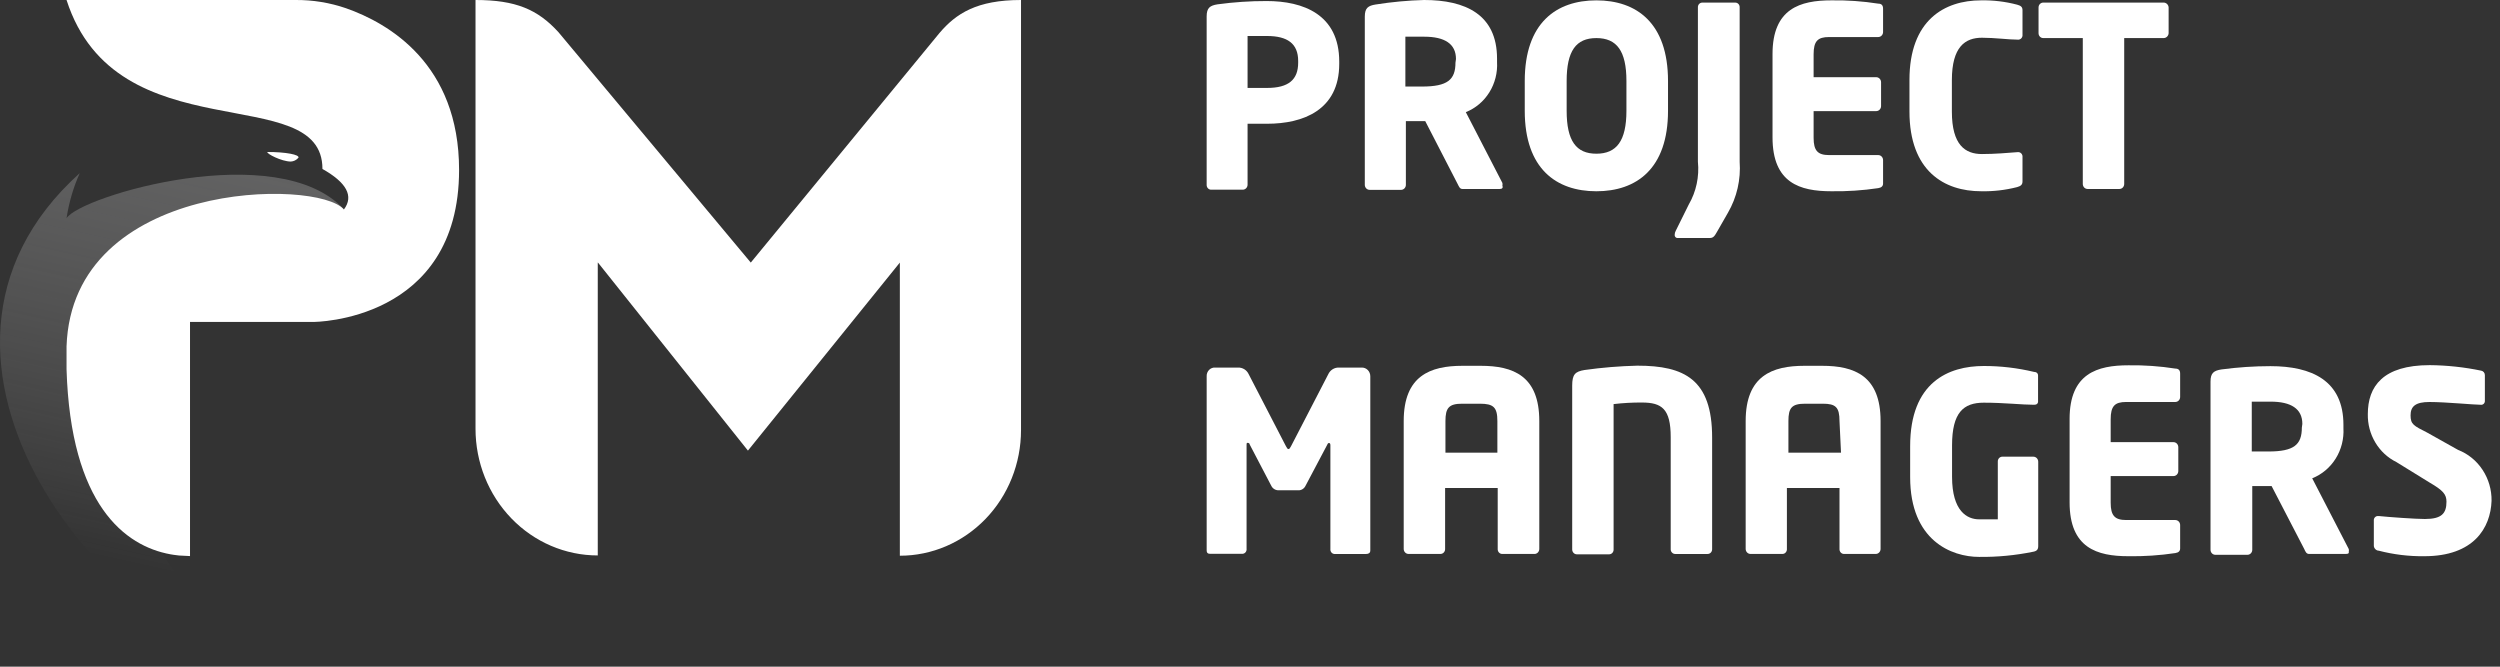 <svg width="180" height="48" viewBox="0 0 180 48" fill="none" xmlns="http://www.w3.org/2000/svg">
<rect x="0" y="0" width="180" height="48" fill="#333333" stroke="none"/>
<path d="M43.054 18.906L53.851 32.444L64.789 18.906V40.012C67.103 40.012 69.322 39.059 70.958 37.363C72.594 35.667 73.513 33.367 73.513 30.969V0C70.329 0 68.838 0.974 67.645 2.373L54.056 18.906L40.213 2.322C38.716 0.675 37.127 0 34.237 0V30.868C34.237 33.288 35.164 35.608 36.815 37.319C38.466 39.031 40.705 39.992 43.039 39.992V18.906" fill="white"/>
<path opacity="0.38" d="M24.761 15.069C20.008 9.91 5.783 14.111 4.791 15.713C4.96 14.591 5.279 13.5 5.739 12.469C-9.096 25.82 8.145 46.682 20.081 48C4.771 38.248 4.219 20.452 24.761 15.069Z" fill="url(#paint0_linear)"/>
<path d="M24.913 0.593C23.741 0.191 22.514 -0.009 21.28 0H4.791C8.38 11.151 23.226 5.713 23.216 12.165C24.952 13.143 25.49 14.116 24.761 15.084C22.884 12.849 5.202 12.935 4.791 24.938V26.595C5.089 36.362 8.996 39.312 12.273 39.91L12.493 39.946L12.884 39.996C13.148 39.996 13.412 40.037 13.681 40.037V23.179H22.576C22.576 23.179 33.054 23.179 33.054 12.236C33.054 4.613 27.998 1.678 24.913 0.593Z" fill="white"/>
<path d="M21.489 11.354C21.577 11.136 20.585 10.943 19.25 10.943C19.181 11.065 20.267 11.623 20.932 11.633C21.038 11.628 21.142 11.6 21.238 11.553C21.334 11.504 21.419 11.437 21.489 11.354Z" fill="white"/>
<path d="M91.231 8.91C90.823 8.91 90.258 8.91 89.825 8.91V13.297C89.825 13.393 89.788 13.485 89.723 13.552C89.658 13.62 89.569 13.658 89.476 13.658H87.228C87.184 13.662 87.139 13.656 87.097 13.64C87.054 13.625 87.015 13.601 86.983 13.569C86.95 13.537 86.924 13.499 86.906 13.457C86.888 13.414 86.879 13.368 86.879 13.322V1.184C86.879 0.561 87.12 0.399 87.661 0.312C88.833 0.153 90.014 0.073 91.195 0.075C93.828 0.075 96.425 1.035 96.425 4.437V4.599C96.425 7.926 93.828 8.91 91.231 8.91ZM93.468 4.387C93.468 3.141 92.698 2.592 91.231 2.592H89.825V6.331C90.017 6.331 91.027 6.331 91.231 6.331C92.782 6.331 93.468 5.733 93.468 4.512V4.387Z" fill="white"/>
<path d="M107.968 13.608H105.299C105.106 13.608 105.046 13.434 104.95 13.247L102.618 8.723H102.425H101.223V13.309C101.223 13.405 101.186 13.497 101.121 13.564C101.056 13.632 100.967 13.67 100.874 13.67H98.614C98.522 13.67 98.433 13.632 98.368 13.564C98.303 13.497 98.266 13.405 98.266 13.309V1.196C98.266 0.573 98.506 0.411 99.047 0.324C100.201 0.141 101.366 0.032 102.534 0C105.503 0 107.787 1.034 107.787 4.224V4.461C107.832 5.233 107.637 5.999 107.233 6.649C106.829 7.299 106.235 7.798 105.539 8.075L108.172 13.172C108.186 13.238 108.186 13.305 108.172 13.371C108.232 13.521 108.16 13.608 107.968 13.608ZM104.83 4.249C104.83 3.153 104.012 2.642 102.546 2.642C102.305 2.642 101.403 2.642 101.187 2.642V6.231C101.379 6.231 102.233 6.231 102.389 6.231C104.217 6.231 104.794 5.745 104.794 4.511L104.83 4.249Z" fill="white"/>
<path d="M114.939 13.771C112.066 13.771 109.782 12.163 109.782 7.976V5.833C109.782 1.633 112.066 0.026 114.939 0.026C117.813 0.026 120.097 1.633 120.097 5.833V7.976C120.097 12.163 117.813 13.771 114.939 13.771ZM117.103 5.833C117.103 3.665 116.406 2.742 114.939 2.742C113.473 2.742 112.799 3.665 112.799 5.833V7.976C112.799 10.145 113.485 11.067 114.939 11.067C116.394 11.067 117.103 10.145 117.103 7.976V5.833Z" fill="white"/>
<path d="M124.413 15.316L123.62 16.7C123.427 17.048 123.331 17.136 123.091 17.136H120.807C120.775 17.139 120.744 17.137 120.715 17.126C120.685 17.116 120.659 17.098 120.636 17.076C120.614 17.052 120.597 17.025 120.588 16.994C120.577 16.964 120.575 16.931 120.578 16.899C120.578 16.803 120.603 16.708 120.65 16.625L121.588 14.731C122.127 13.802 122.359 12.717 122.249 11.64V0.537C122.246 0.493 122.252 0.45 122.265 0.409C122.278 0.366 122.3 0.329 122.327 0.296C122.356 0.264 122.39 0.237 122.428 0.218C122.467 0.2 122.508 0.189 122.55 0.188H124.954C124.996 0.189 125.037 0.2 125.076 0.218C125.114 0.237 125.148 0.264 125.177 0.296C125.204 0.329 125.226 0.366 125.239 0.409C125.252 0.45 125.258 0.493 125.255 0.537V11.64C125.349 12.926 125.054 14.211 124.413 15.316Z" fill="white"/>
<path d="M135.232 13.546C134.114 13.713 132.984 13.787 131.854 13.77C129.606 13.77 127.622 13.184 127.622 9.895V3.888C127.622 0.611 129.618 0.025 131.866 0.025C132.992 0.009 134.118 0.087 135.232 0.262C135.473 0.262 135.581 0.386 135.581 0.623V2.305C135.581 2.401 135.544 2.494 135.479 2.561C135.414 2.628 135.325 2.667 135.232 2.667H131.698C130.88 2.667 130.58 2.953 130.58 3.913V5.558H135.088C135.18 5.558 135.269 5.597 135.334 5.664C135.399 5.731 135.437 5.823 135.437 5.919V7.639C135.437 7.735 135.399 7.827 135.334 7.894C135.269 7.962 135.18 8 135.088 8H130.58V9.919C130.58 10.854 130.88 11.166 131.698 11.166H135.232C135.325 11.166 135.414 11.204 135.479 11.271C135.544 11.339 135.581 11.431 135.581 11.527V13.209C135.581 13.396 135.473 13.508 135.232 13.546Z" fill="white"/>
<path d="M145.235 13.471C144.387 13.688 143.512 13.789 142.638 13.77C139.994 13.77 137.481 12.325 137.481 8.025V5.757C137.481 1.458 139.994 0.025 142.638 0.025C143.514 0.009 144.387 0.114 145.235 0.337C145.488 0.411 145.62 0.486 145.62 0.735V2.492C145.626 2.541 145.621 2.591 145.606 2.637C145.59 2.684 145.565 2.727 145.531 2.762C145.497 2.797 145.456 2.823 145.411 2.839C145.366 2.855 145.318 2.86 145.271 2.854C144.61 2.854 143.648 2.717 142.699 2.717C141.496 2.717 140.535 3.365 140.535 5.77V8.038C140.535 10.443 141.496 11.091 142.699 11.091C143.648 11.091 144.61 11.004 145.271 10.954C145.318 10.948 145.366 10.953 145.411 10.969C145.456 10.985 145.497 11.011 145.531 11.046C145.565 11.081 145.59 11.123 145.606 11.171C145.621 11.217 145.626 11.267 145.62 11.315V13.06C145.62 13.309 145.488 13.396 145.235 13.471Z" fill="white"/>
<path d="M155.768 2.741H152.943V13.246C152.943 13.342 152.906 13.434 152.841 13.502C152.776 13.569 152.687 13.607 152.594 13.607H150.31C150.217 13.607 150.128 13.569 150.063 13.502C149.999 13.434 149.961 13.342 149.961 13.246V2.741H147.124C147.078 2.742 147.034 2.735 146.992 2.719C146.95 2.701 146.911 2.676 146.878 2.644C146.845 2.61 146.82 2.571 146.802 2.529C146.785 2.485 146.775 2.439 146.775 2.392V0.535C146.775 0.488 146.785 0.442 146.802 0.398C146.82 0.356 146.845 0.317 146.878 0.284C146.911 0.251 146.95 0.226 146.992 0.209C147.034 0.193 147.078 0.185 147.124 0.186H155.768C155.862 0.183 155.953 0.217 156.023 0.282C156.093 0.347 156.135 0.438 156.141 0.535V2.392C156.135 2.489 156.093 2.58 156.023 2.645C155.953 2.71 155.862 2.745 155.768 2.741Z" fill="white"/>
<path d="M98.361 39.886H96.065C96.024 39.881 95.984 39.869 95.947 39.848C95.911 39.828 95.88 39.799 95.853 39.765C95.828 39.732 95.809 39.693 95.798 39.652C95.786 39.611 95.784 39.567 95.788 39.525V32.048C95.788 31.923 95.728 31.898 95.692 31.898C95.656 31.898 95.608 31.898 95.56 32.023L93.985 35.001C93.935 35.097 93.86 35.176 93.769 35.228C93.677 35.282 93.573 35.307 93.468 35.3H92.074C91.968 35.305 91.862 35.28 91.768 35.228C91.676 35.176 91.597 35.097 91.545 35.001L89.982 32.011C89.982 31.923 89.898 31.886 89.837 31.886C89.777 31.886 89.753 31.886 89.753 32.035V39.512C89.758 39.555 89.756 39.598 89.744 39.639C89.733 39.681 89.714 39.719 89.688 39.753C89.662 39.786 89.631 39.815 89.595 39.835C89.557 39.856 89.518 39.869 89.477 39.874H87.18C87.036 39.874 86.88 39.874 86.88 39.624V27.088C86.876 27.003 86.89 26.919 86.921 26.839C86.951 26.761 86.998 26.689 87.057 26.63C87.116 26.571 87.186 26.526 87.263 26.497C87.34 26.469 87.423 26.458 87.505 26.465H89.14C89.3 26.459 89.459 26.503 89.596 26.588C89.732 26.674 89.841 26.8 89.91 26.951L92.579 32.11C92.651 32.247 92.699 32.334 92.771 32.334C92.843 32.334 92.891 32.247 92.963 32.11L95.632 26.951C95.7 26.803 95.806 26.678 95.941 26.592C96.076 26.505 96.232 26.461 96.39 26.465H98.037C98.118 26.461 98.2 26.476 98.277 26.506C98.354 26.537 98.424 26.584 98.481 26.643C98.54 26.702 98.586 26.774 98.617 26.853C98.648 26.931 98.663 27.016 98.662 27.101V39.637C98.662 39.836 98.505 39.886 98.361 39.886Z" fill="white"/>
<path d="M110.444 39.884H108.148C108.105 39.883 108.061 39.872 108.022 39.853C107.982 39.833 107.947 39.806 107.917 39.772C107.888 39.738 107.865 39.7 107.852 39.656C107.838 39.614 107.832 39.568 107.835 39.523V35.136H104.048V39.523C104.05 39.569 104.042 39.614 104.028 39.657C104.012 39.7 103.988 39.739 103.958 39.773C103.928 39.807 103.892 39.834 103.851 39.853C103.812 39.872 103.768 39.883 103.724 39.884H101.416C101.323 39.884 101.234 39.845 101.169 39.778C101.104 39.711 101.067 39.619 101.067 39.523V30.314C101.067 27.061 102.966 26.338 105.299 26.338H106.609C108.953 26.338 110.829 27.061 110.829 30.314V39.523C110.829 39.574 110.819 39.624 110.799 39.67C110.78 39.717 110.751 39.758 110.715 39.792C110.679 39.827 110.635 39.852 110.588 39.868C110.543 39.884 110.494 39.889 110.444 39.884ZM107.811 30.314C107.811 29.317 107.523 29.067 106.549 29.067H105.275C104.325 29.067 104.072 29.366 104.072 30.314V32.594H107.811V30.314Z" fill="white"/>
<path d="M122.948 39.886H120.616C120.571 39.886 120.527 39.876 120.486 39.859C120.445 39.84 120.408 39.813 120.378 39.779C120.346 39.745 120.323 39.706 120.308 39.661C120.293 39.617 120.287 39.571 120.291 39.525V31.475C120.291 29.444 119.654 28.982 118.223 28.982C117.54 28.977 116.857 29.015 116.179 29.095V39.55C116.183 39.596 116.177 39.642 116.161 39.686C116.147 39.73 116.124 39.77 116.093 39.804C116.063 39.838 116.026 39.865 115.985 39.884C115.944 39.901 115.899 39.911 115.855 39.911H113.535C113.489 39.911 113.444 39.901 113.402 39.884C113.361 39.865 113.324 39.839 113.292 39.804C113.26 39.77 113.236 39.73 113.22 39.687C113.204 39.643 113.197 39.597 113.198 39.55V27.761C113.198 26.951 113.414 26.752 114.088 26.64C115.347 26.463 116.616 26.359 117.887 26.328C121.277 26.328 123.273 27.313 123.273 31.5V39.55C123.273 39.639 123.239 39.724 123.178 39.788C123.116 39.851 123.034 39.886 122.948 39.886Z" fill="white"/>
<path d="M135.053 39.884H132.757C132.714 39.883 132.671 39.872 132.631 39.853C132.591 39.833 132.555 39.806 132.526 39.772C132.497 39.738 132.475 39.7 132.461 39.656C132.447 39.614 132.441 39.568 132.444 39.523V35.136H128.657V39.523C128.661 39.569 128.655 39.615 128.639 39.658C128.625 39.703 128.602 39.743 128.571 39.777C128.541 39.81 128.504 39.838 128.463 39.857C128.422 39.874 128.377 39.884 128.333 39.884H126.037C125.944 39.884 125.855 39.845 125.79 39.778C125.725 39.711 125.688 39.619 125.688 39.523V30.314C125.688 27.061 127.588 26.338 129.92 26.338H131.194C133.526 26.338 135.402 27.061 135.402 30.314V39.523C135.402 39.57 135.392 39.617 135.375 39.661C135.357 39.705 135.332 39.745 135.3 39.778C135.267 39.812 135.229 39.838 135.187 39.857C135.145 39.874 135.099 39.884 135.053 39.884ZM132.444 30.314C132.444 29.317 132.168 29.067 131.242 29.067H129.968C129.006 29.067 128.766 29.366 128.766 30.314V32.594H132.553L132.444 30.314Z" fill="white"/>
<path d="M146.439 29.143C145.598 29.143 144.299 28.993 142.833 28.993C141.366 28.993 140.548 29.704 140.548 32.071V34.327C140.548 36.819 141.642 37.392 142.496 37.392C142.989 37.392 143.422 37.392 143.842 37.392V33.243C143.839 33.197 143.845 33.151 143.86 33.107C143.875 33.062 143.898 33.022 143.929 32.989C143.959 32.955 143.996 32.928 144.037 32.909C144.078 32.89 144.123 32.881 144.167 32.881H146.403C146.449 32.881 146.495 32.891 146.537 32.909C146.579 32.928 146.617 32.954 146.65 32.987C146.682 33.021 146.707 33.061 146.725 33.105C146.742 33.148 146.752 33.195 146.752 33.243V39.312C146.752 39.561 146.656 39.673 146.403 39.723C145.117 39.987 143.808 40.112 142.496 40.097C140.512 40.097 137.531 38.925 137.531 34.352V32.121C137.531 27.511 140.296 26.352 142.833 26.352C144.047 26.35 145.256 26.492 146.439 26.775C146.62 26.775 146.74 26.875 146.74 27.037V28.956C146.704 29.106 146.596 29.143 146.439 29.143Z" fill="white"/>
<path d="M156.621 39.822C155.503 39.989 154.373 40.065 153.243 40.047C150.995 40.047 149.011 39.461 149.011 36.171V30.165C149.011 26.887 151.007 26.301 153.255 26.301C154.382 26.285 155.507 26.364 156.621 26.538C156.862 26.538 156.97 26.663 156.97 26.899V28.582C156.97 28.678 156.933 28.77 156.868 28.837C156.803 28.905 156.714 28.943 156.621 28.943H153.087C152.269 28.943 151.969 29.23 151.969 30.189V31.834H156.489C156.582 31.834 156.671 31.873 156.736 31.94C156.8 32.008 156.838 32.1 156.838 32.196V33.915C156.838 34.011 156.8 34.104 156.736 34.171C156.671 34.238 156.582 34.277 156.489 34.277H151.969V36.196C151.969 37.13 152.269 37.442 153.087 37.442H156.621C156.714 37.442 156.803 37.481 156.868 37.548C156.933 37.615 156.97 37.707 156.97 37.803V39.486C156.97 39.673 156.862 39.785 156.621 39.822Z" fill="white"/>
<path d="M168.907 39.884H166.25C166.058 39.884 165.986 39.71 165.902 39.523L163.557 34.999H163.365H162.163V39.585C162.163 39.681 162.126 39.773 162.061 39.84C161.996 39.908 161.907 39.946 161.814 39.946H159.506C159.413 39.946 159.324 39.908 159.259 39.84C159.195 39.773 159.157 39.681 159.157 39.585V27.472C159.157 26.849 159.398 26.687 159.939 26.6C161.111 26.443 162.291 26.364 163.473 26.363C166.443 26.363 168.727 27.398 168.727 30.588V30.825C168.771 31.596 168.577 32.362 168.173 33.013C167.769 33.662 167.175 34.162 166.479 34.438L169.112 39.535C169.126 39.601 169.126 39.669 169.112 39.734C169.124 39.797 169.124 39.884 168.907 39.884ZM165.769 30.525C165.769 29.429 164.952 28.918 163.485 28.918C163.245 28.918 162.343 28.918 162.127 28.918V32.507C162.319 32.507 163.173 32.507 163.329 32.507C165.168 32.507 165.733 32.021 165.733 30.787L165.769 30.525Z" fill="white"/>
<path d="M174.559 40.047C173.449 40.062 172.342 39.928 171.265 39.648C171.096 39.648 170.916 39.486 170.916 39.287V37.492C170.91 37.448 170.915 37.403 170.928 37.36C170.941 37.318 170.964 37.278 170.994 37.247C171.024 37.215 171.061 37.19 171.101 37.173C171.142 37.158 171.185 37.152 171.229 37.156H171.289C171.998 37.231 173.922 37.368 174.595 37.368C175.797 37.368 176.146 36.969 176.146 36.122C176.146 35.598 175.905 35.312 174.943 34.751L172.539 33.268C171.913 32.959 171.385 32.468 171.021 31.856C170.655 31.244 170.469 30.535 170.483 29.816C170.483 27.822 171.565 26.29 174.943 26.29C176.187 26.302 177.427 26.435 178.646 26.688C178.721 26.701 178.788 26.739 178.837 26.799C178.886 26.859 178.912 26.934 178.911 27.012V28.844C178.914 28.885 178.91 28.928 178.896 28.966C178.882 29.005 178.86 29.041 178.831 29.07C178.801 29.098 178.767 29.12 178.729 29.133C178.691 29.146 178.65 29.149 178.61 29.143C178.117 29.143 176.098 28.944 174.919 28.944C173.922 28.944 173.561 29.255 173.561 29.903C173.561 30.551 173.777 30.651 174.763 31.15L176.987 32.396C177.704 32.675 178.318 33.177 178.748 33.834C179.179 34.489 179.404 35.267 179.392 36.059C179.32 38.016 178.105 40.047 174.559 40.047Z" fill="white"/>
<defs>
<linearGradient id="paint0_linear" x1="9.001" y1="40.524" x2="16.023" y2="8.974" gradientUnits="userSpaceOnUse">
<stop stop-color="#EDEDED" stop-opacity="0"/>
<stop offset="1" stop-color="#B5B5B6"/>
</linearGradient>
</defs>
</svg>
